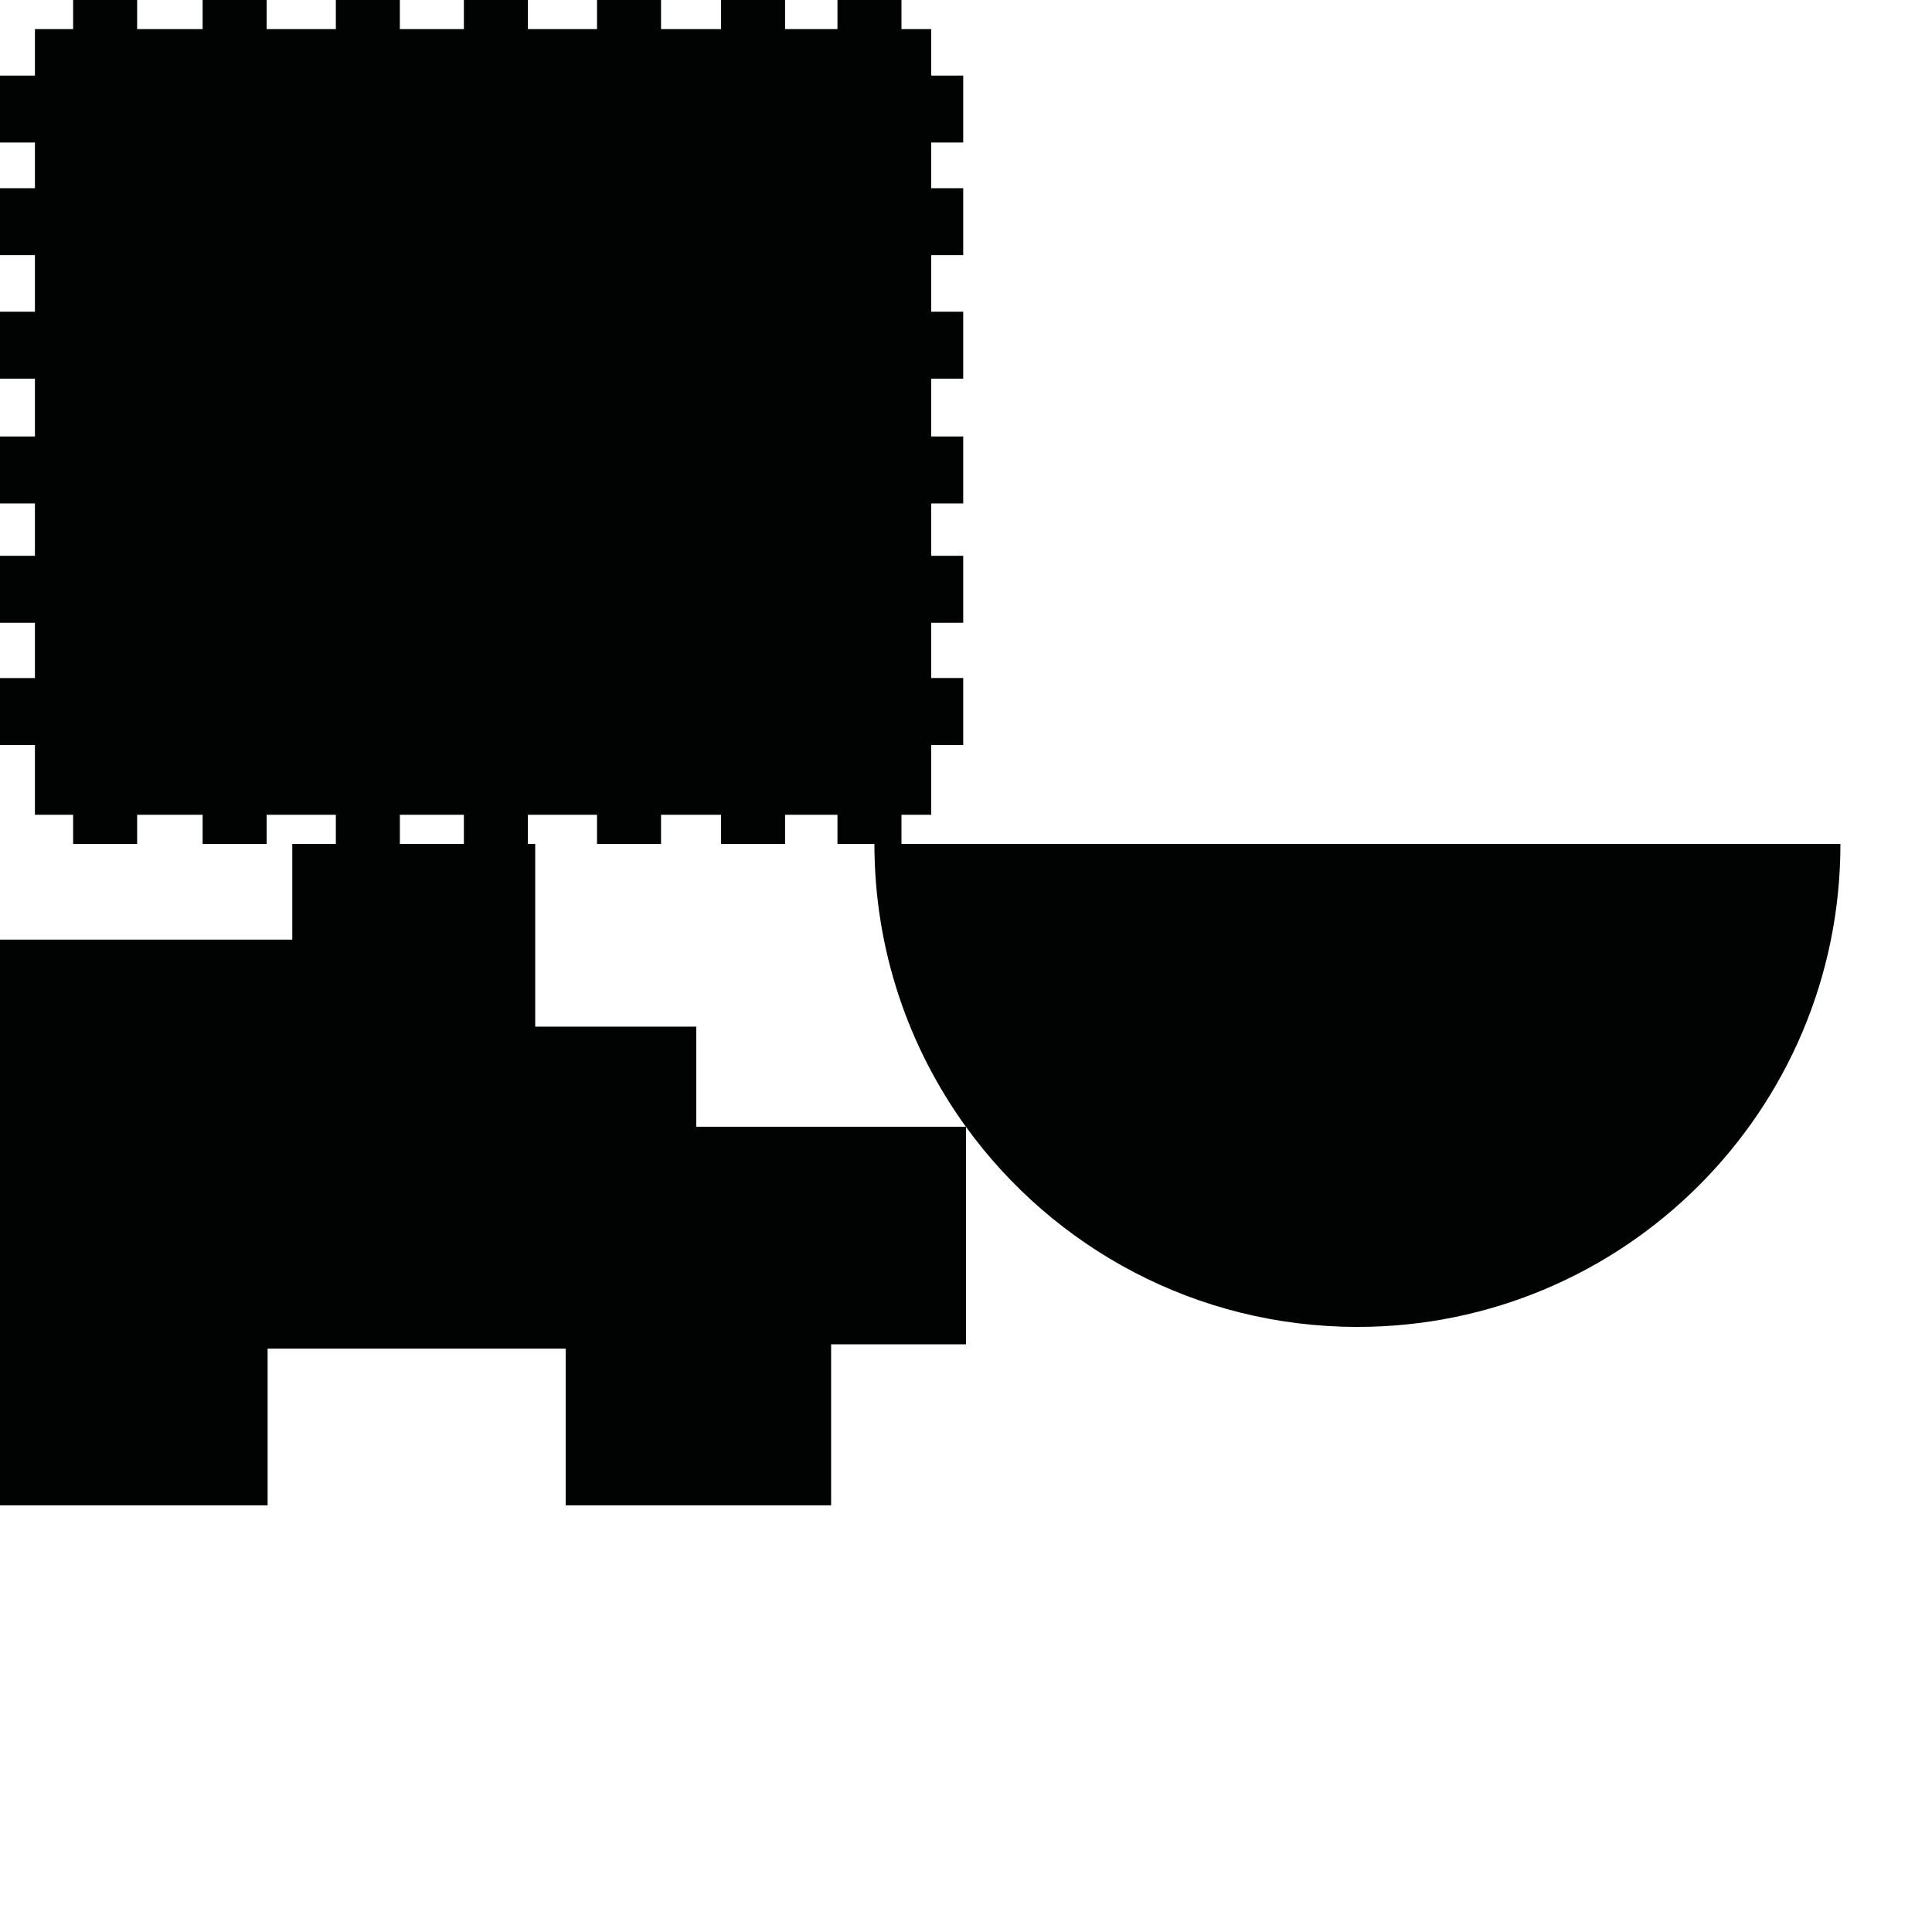 <?xml version="1.0" encoding="utf-8"?>
<!-- Generator: Adobe Illustrator 16.0.0, SVG Export Plug-In . SVG Version: 6.00 Build 0)  -->
<!DOCTYPE svg PUBLIC "-//W3C//DTD SVG 1.1//EN" "http://www.w3.org/Graphics/SVG/1.1/DTD/svg11.dtd">
<svg version="1.1" id="Calque_1" xmlns="http://www.w3.org/2000/svg" xmlns:xlink="http://www.w3.org/1999/xlink" x="0px" y="0px"
	 width="1190.551px" height="1190.551px" viewBox="0 0 1190.551 1190.551" enable-background="new 0 0 1190.551 1190.551"
	 xml:space="preserve">
<path fill="#010202" d="M555.515,520.035v-17.932h18.319v-43.038h19.724v-41.245h-19.724v-34.071h19.724v-41.243h-19.724v-32.279
	h19.724v-41.245h-19.724v-35.638h19.724v-41.246h-19.724v-34.886h19.724v-41.243h-19.724V87.805h19.724V46.561h-19.724V17.93
	h-18.319V0h-39.453v17.93h-32.275V0h-39.45v17.93h-36.985V0h-39.453v17.93H325.31V0h-39.451v17.93h-39.453V0h-39.448v17.93h-42.652
	V0h-39.451v17.93H84.506V0H45.055v17.93H21.519v28.631H0v41.244h21.519v28.164H0v41.243h21.519v34.886H0v41.246h21.519v35.638H0
	v41.245h21.519v32.279H0v41.243h21.519v34.071H0v41.245h21.519v43.038h23.536v17.932h39.451v-17.932h40.348v17.932h39.451v-17.932
	h42.652v17.932h-26.847v58.991H0v348.588h164.907v-96.533h183.68v96.533h163.567v-99.213h83.124V694.422
	c54.078,74.669,141.962,123.254,241.205,123.254c164.382,0,297.64-133.259,297.64-297.641H555.515z M246.406,520.035v-17.932h39.453
	v17.932H246.406z M429.03,694.326v-61.671h-99.213v-112.62h-4.507v-17.932h42.588v17.932h39.453v-17.932h36.985v17.932h39.45
	v-17.932h32.275v17.932h22.783c0,65.096,20.912,125.299,56.364,174.291H429.03z"/>
</svg>

